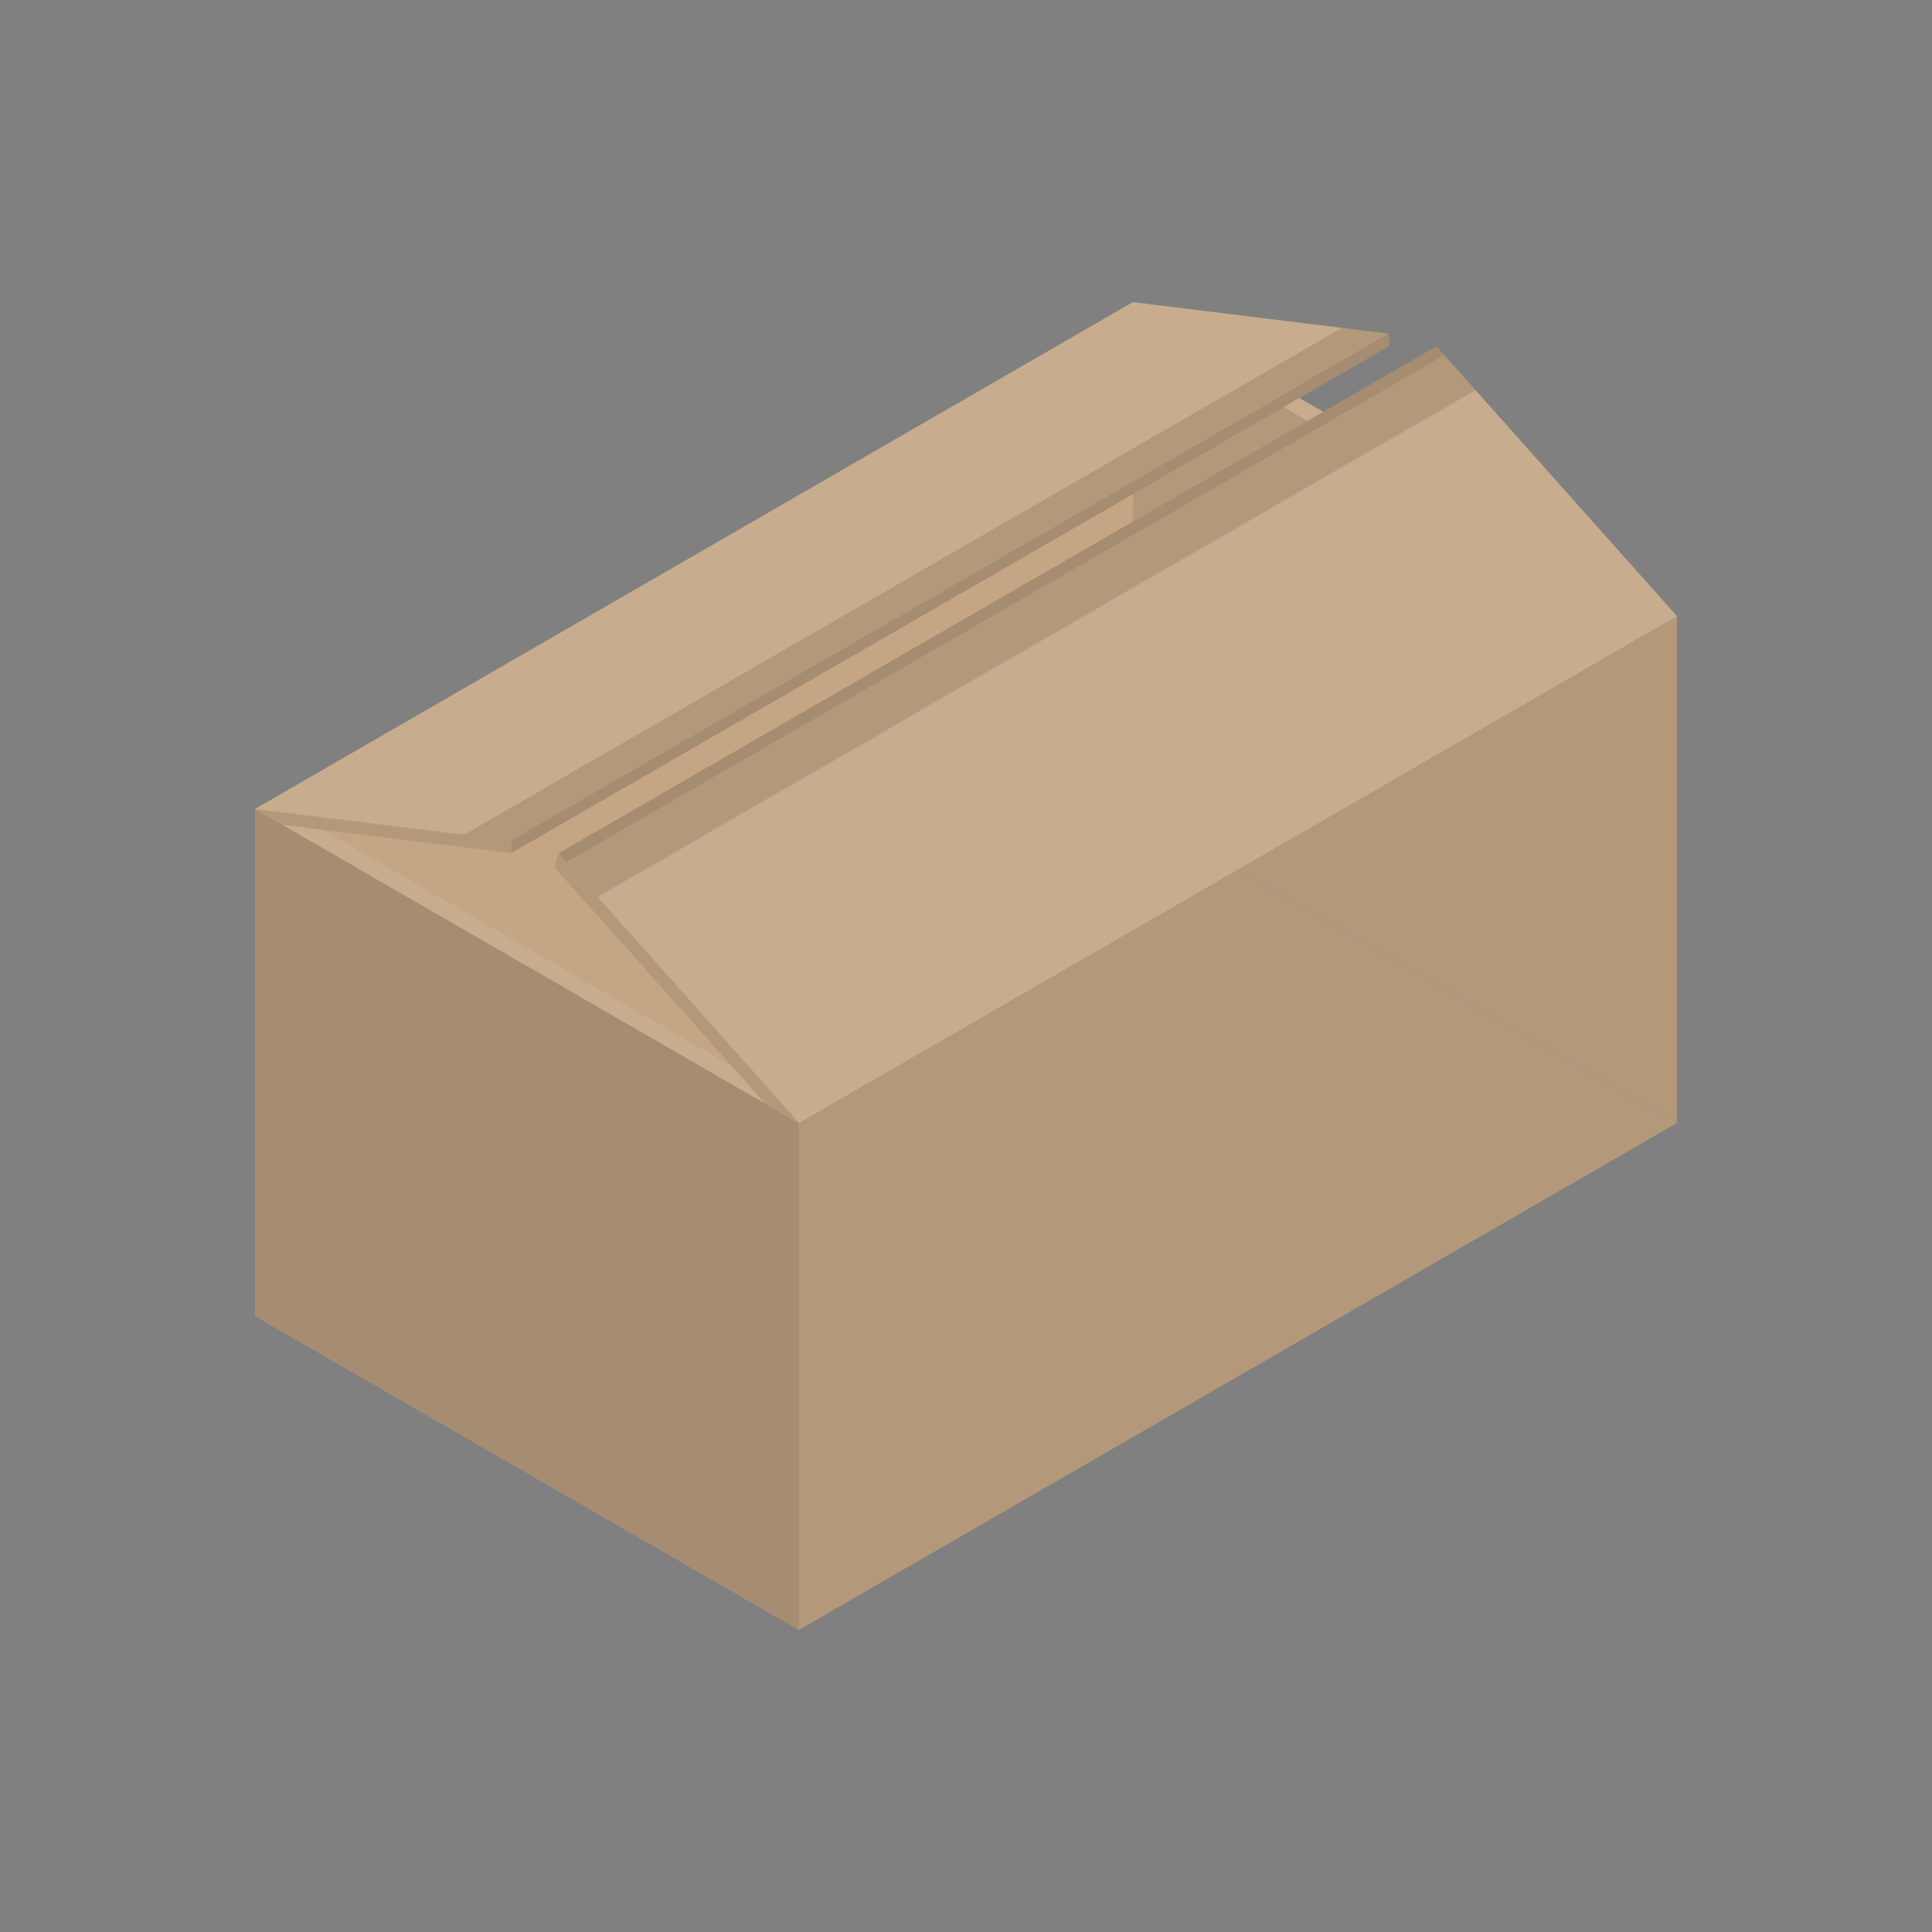 <?xml version="1.0" encoding="UTF-8" standalone="no"?><!DOCTYPE svg PUBLIC "-//W3C//DTD SVG 1.1//EN" "http://www.w3.org/Graphics/SVG/1.1/DTD/svg11.dtd"><svg width="100%" height="100%" viewBox="0 0 200 200" version="1.1" xmlns="http://www.w3.org/2000/svg" xmlns:xlink="http://www.w3.org/1999/xlink" xml:space="preserve" xmlns:serif="http://www.serif.com/" style="fill-rule:evenodd;clip-rule:evenodd;stroke-linejoin:round;stroke-miterlimit:2;"><rect x="0" y="0" width="200" height="200" fill="#808080" stroke="none"/><path d="M26.409,83.749l0,52.473l56.296,32.502l-0,-52.473l-56.296,-32.502Z" style="fill:#c4a584;"/><path d="M117.295,83.749l-90.886,52.473l56.296,32.502l90.886,-52.473l-56.296,-32.502Z" style="fill:#c4a584;"/><path d="M117.295,31.276l-90.886,52.473l56.296,32.502l90.886,-52.473l-56.296,-32.502Z" style="fill:#c4a584;"/><path d="M28.036,82.81l-1.627,0.939l56.296,32.502l1.626,-0.939l-56.295,-32.502Z" style="fill:#c4a584;"/><path d="M117.295,31.276l-1.626,0.939l56.295,32.502l1.627,-0.939l-56.296,-32.502Z" style="fill:#efefef;fill-opacity:0.09;"/><path d="M117.295,31.276l0,52.473l56.296,32.502l-0,-52.473l-56.296,-32.502Z" style="fill:#c4a584;"/><g><path d="M117.295,31.276l-90.886,52.473l26.507,3.272l90.886,-52.473l-26.507,-3.272Z" style="fill:#c4a584;"/><path d="M148.707,35.855l-90.886,52.473l24.884,27.923l90.886,-52.473l-24.884,-27.923Z" style="fill:#c4a584;"/></g><path d="M143.802,34.548l-90.886,52.473l-0,1.287l90.886,-52.473l-0,-1.287Z" style="fill:#c4a584;"/><path d="M117.295,32.034l-90.886,52.473l0,51.715l90.886,-52.473l0,-51.715Z" style="fill:#1e1e1e;fill-opacity:0.09;"/><path d="M117.295,32.034l-90.886,52.473l0,51.715l90.886,-52.473l0,-51.715Z" style="fill:#c4a584;"/><path d="M82.705,116.251l-56.296,-32.502l0,52.473l56.296,32.502c-0,0 90.886,-52.473 90.886,-52.473l-0,-52.473l-90.886,52.473Z" style="fill:#1e1e1e;fill-opacity:0.09;"/><path d="M26.409,83.749l0,52.473l56.296,32.502l-0,-52.473l-56.296,-32.502Z" style="fill:#1e1e1e;fill-opacity:0.09;"/><path d="M134.497,41.207l-17.202,9.932l0,2.852l19.672,-11.358l-2.47,-1.426Z" style="fill:#1e1e1e;fill-opacity:0.09;"/><path d="M143.802,34.548l-90.886,52.473l-0,1.287l90.886,-52.473l-0,-1.287Z" style="fill:#1e1e1e;fill-opacity:0.09;"/><path d="M143.802,34.548l-90.886,52.473l-0,1.287l90.886,-52.473l-0,-1.287Z" style="fill:#1e1e1e;fill-opacity:0.09;"/><path d="M29.245,85.386l-2.836,-1.637l26.507,3.272l-0,1.287l-23.671,-2.922Z" style="fill:#c4a584;"/><path d="M29.245,85.386l-2.836,-1.637l26.507,3.272l-0,1.287l-23.671,-2.922Z" style="fill:#1e1e1e;fill-opacity:0.09;"/><path d="M138.918,33.945l-90.886,52.473l4.884,0.603l90.886,-52.473l-4.884,-0.603Z" style="fill:#1e1e1e;fill-opacity:0.09;"/><path d="M148.707,35.855l-90.886,52.473l4.063,4.559l90.886,-52.473l-4.063,-4.559Z" style="fill:#1e1e1e;fill-opacity:0.09;"/><path d="M148.707,35.855l-90.886,52.473l0.809,0.908l90.886,-52.473l-0.809,-0.908Z" style="fill:#1e1e1e;fill-opacity:0.09;"/><path d="M57.37,89.759l0.463,-1.438l24.872,27.882l-3.511,-1.979l-21.824,-24.465Z" style="fill:#1e1e1e;fill-opacity:0.09;"/><path d="M33.4,85.907l-4.106,-0.493l49.804,28.754l-3.373,-3.825l-42.325,-24.436Z" style="fill:#c4a584;"/><g><path d="M134.497,41.207l-1.627,0.939l2.47,1.426l1.627,-0.939l-2.47,-1.426Z" style="fill:#c4a584;"/><g><path d="M152.687,40.322l-90.886,52.473l20.904,23.456l90.886,-52.473l-20.904,-23.456Z" style="fill:#f7f7f7;fill-opacity:0.09;"/><path d="M117.295,31.276l-90.886,52.473l21.593,2.665l90.886,-52.473l-21.593,-2.665Z" style="fill:#f7f7f7;fill-opacity:0.09;"/><path d="M33.4,85.907l-4.106,-0.493l49.804,28.754l-3.373,-3.825l-42.325,-24.436Z" style="fill:#f7f7f7;fill-opacity:0.09;"/><path d="M134.497,41.207l-1.627,0.939l2.47,1.426l1.627,-0.939l-2.47,-1.426Z" style="fill:#f7f7f7;fill-opacity:0.09;"/></g></g></svg>